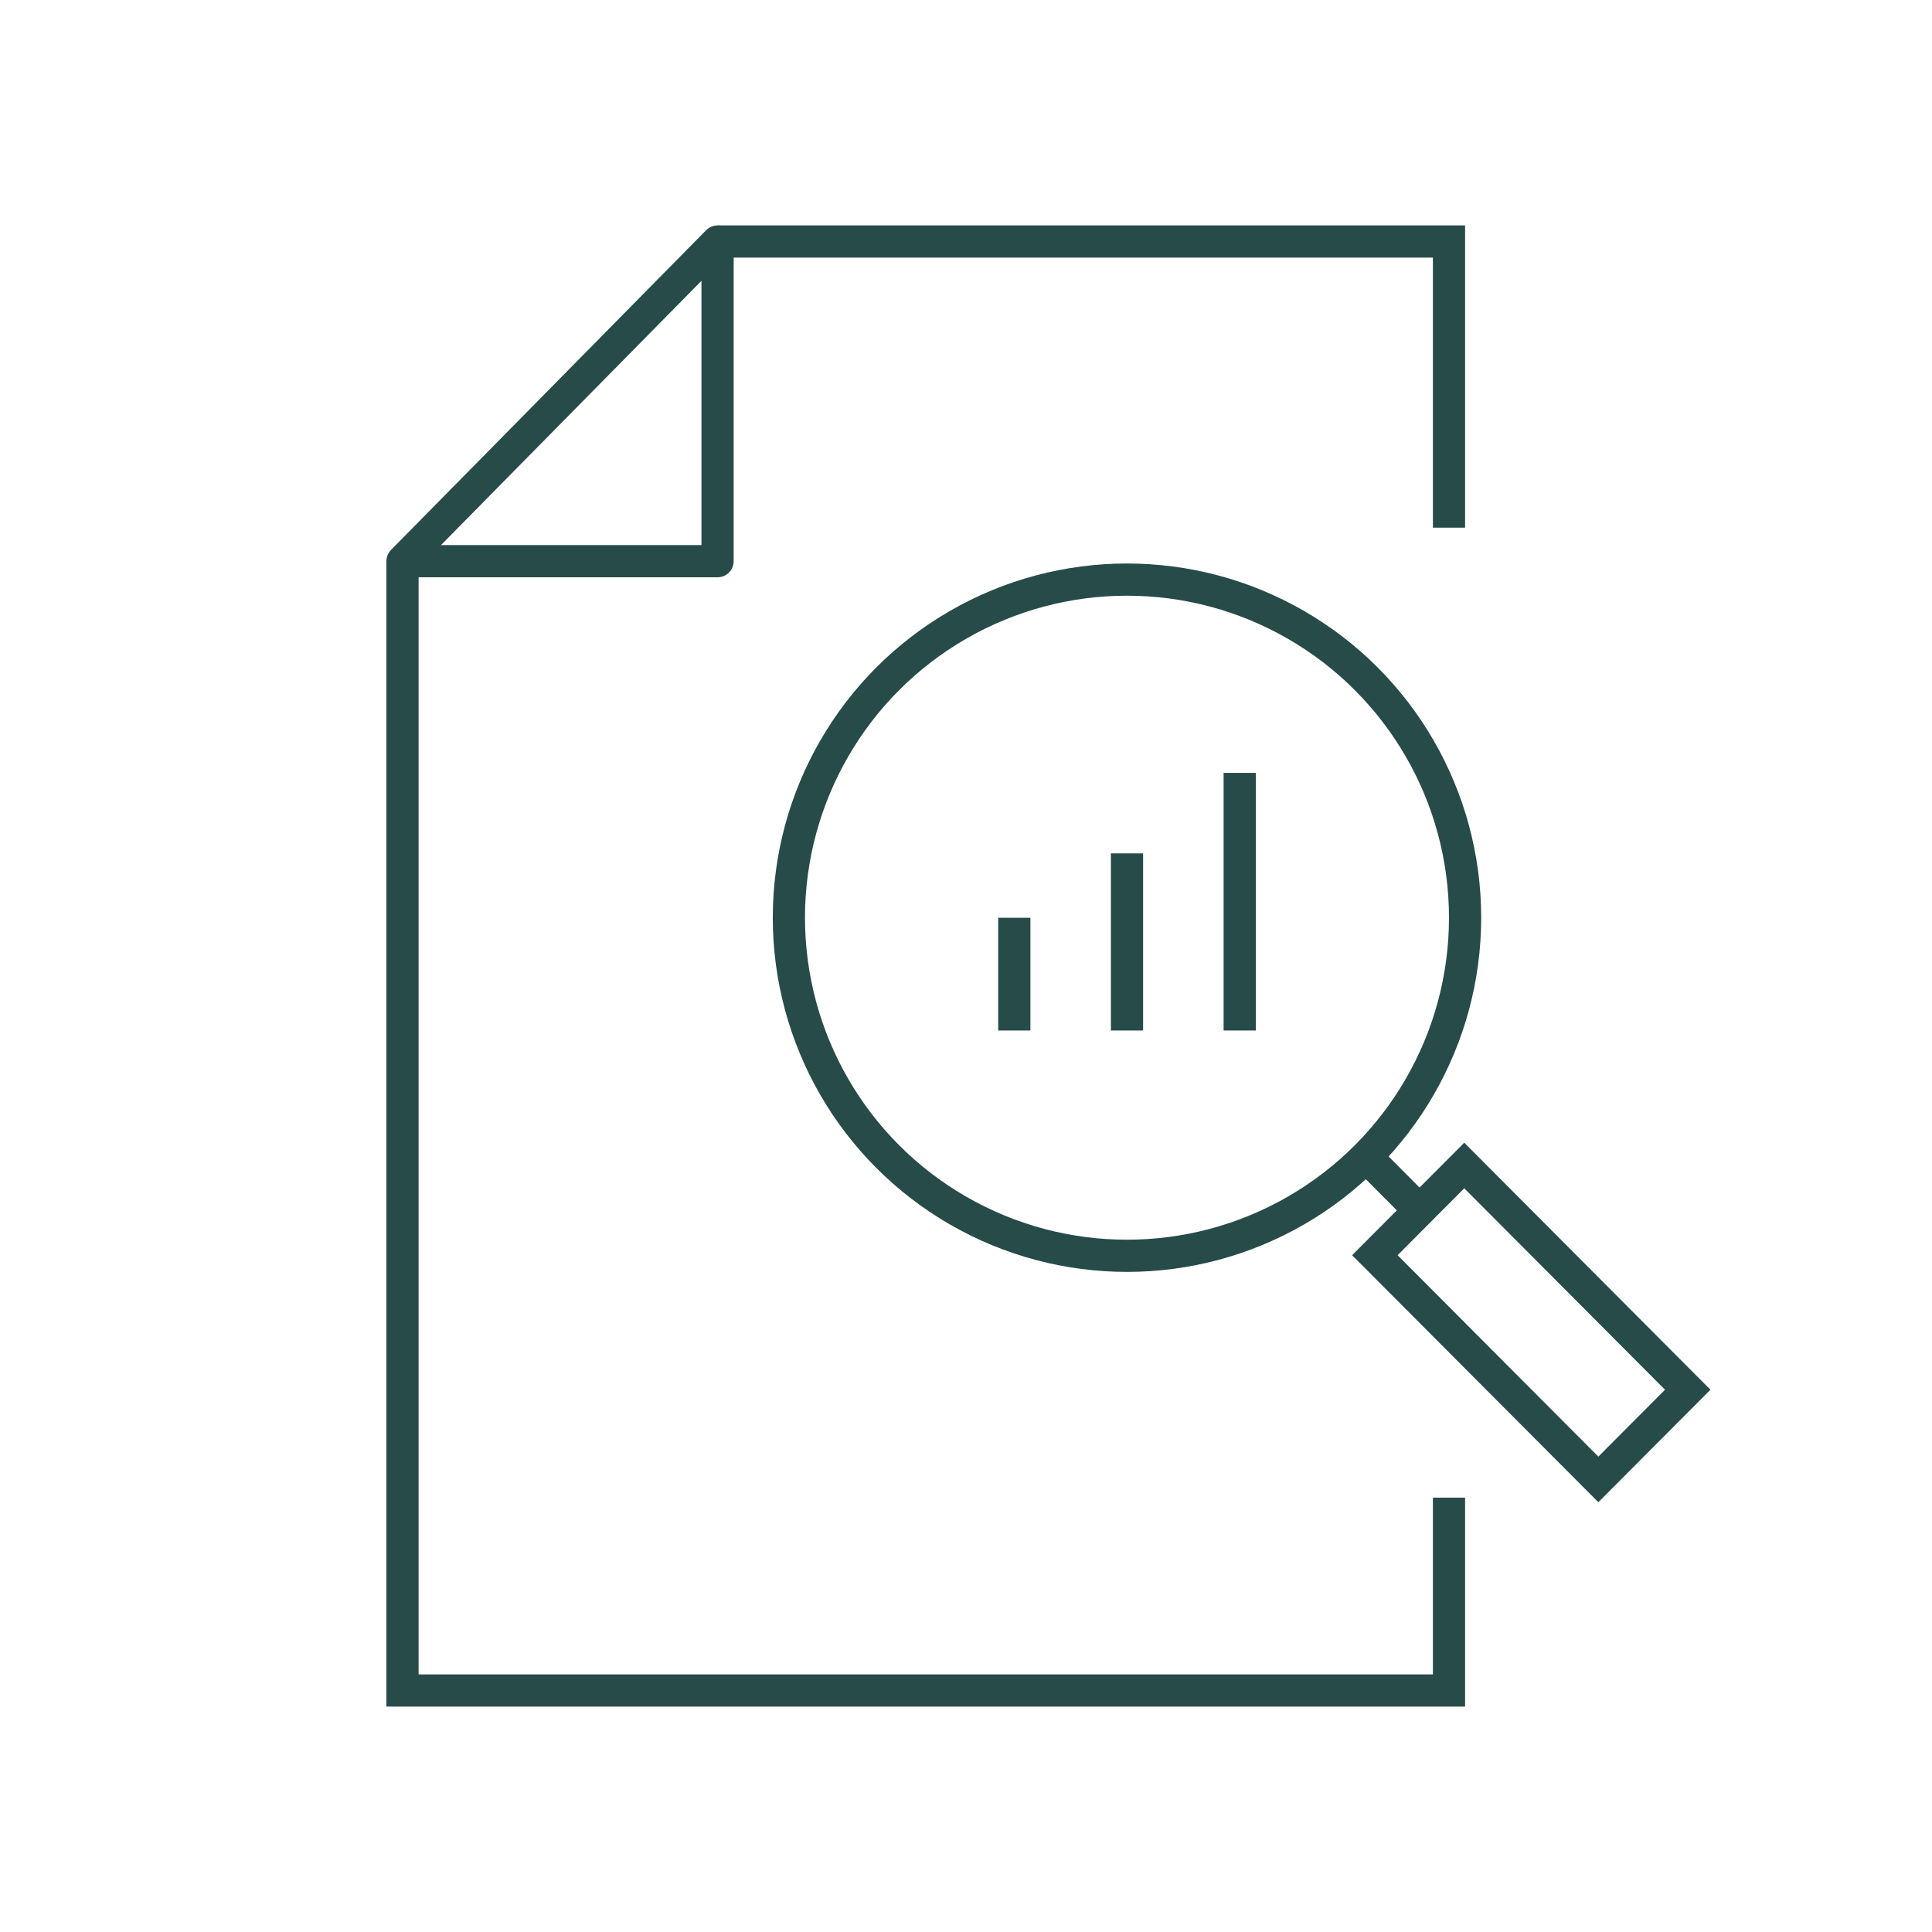 <svg id="ico_service_03" xmlns="http://www.w3.org/2000/svg" width="120" height="120" viewBox="0 0 120 120">
    <defs>
        <style>
            .cls-2{fill:none;stroke:#274b48;stroke-width:2px}
        </style>
    </defs>
    <g id="icon" transform="translate(11.999 13)">
        <g id="그룹_1680" data-name="그룹 1680" transform="translate(-1047.89 -643)">
            <circle id="타원_273" data-name="타원 273" class="cls-2" cx="21" cy="21" r="21" transform="translate(1084.89 666)"/>
            <path id="패스_3812" data-name="패스 3812" class="cls-2" d="M.066 0 .055 5.4" transform="rotate(-45 1407.683 -1001.886)"/>
            <path id="패스_6907" data-name="패스 6907" class="cls-2" d="M.183.075 8.049.062l-.032 19.663-7.865.013z" transform="rotate(-45 1415.231 -999.271)"/>
            <g id="그룹_1844" data-name="그룹 1844">
                <path id="패스_7168" data-name="패스 7168" class="cls-2" d="M508.662 151.9v16" transform="translate(604.229 526.105)"/>
                <path id="패스_7167" data-name="패스 7167" class="cls-2" d="M508.662 151.9v11" transform="translate(597.229 531.105)"/>
                <path id="패스_7166" data-name="패스 7166" class="cls-2" d="M508.662 151.9v7" transform="translate(590.229 535.105)"/>
            </g>
        </g>
        <path id="패스_7169" data-name="패스 7169" class="cls-2" d="M475.843 131.568v70.106h65v-11.979" transform="translate(-462.842 -109.674)"/>
        <path id="패스_7170" data-name="패스 7170" class="cls-2" d="M540.843 129.448v-17.774h-45.431" transform="translate(-462.842 -109.674)"/>
        <path id="패스_7171" data-name="패스 7171" d="M1175.3 628.972v19.568h19.853z" transform="rotate(-90 290.593 906.563)" style="stroke-linecap:round;stroke-linejoin:round;fill:none;stroke:#274b48;stroke-width:2px"/>
    </g>
</svg>
